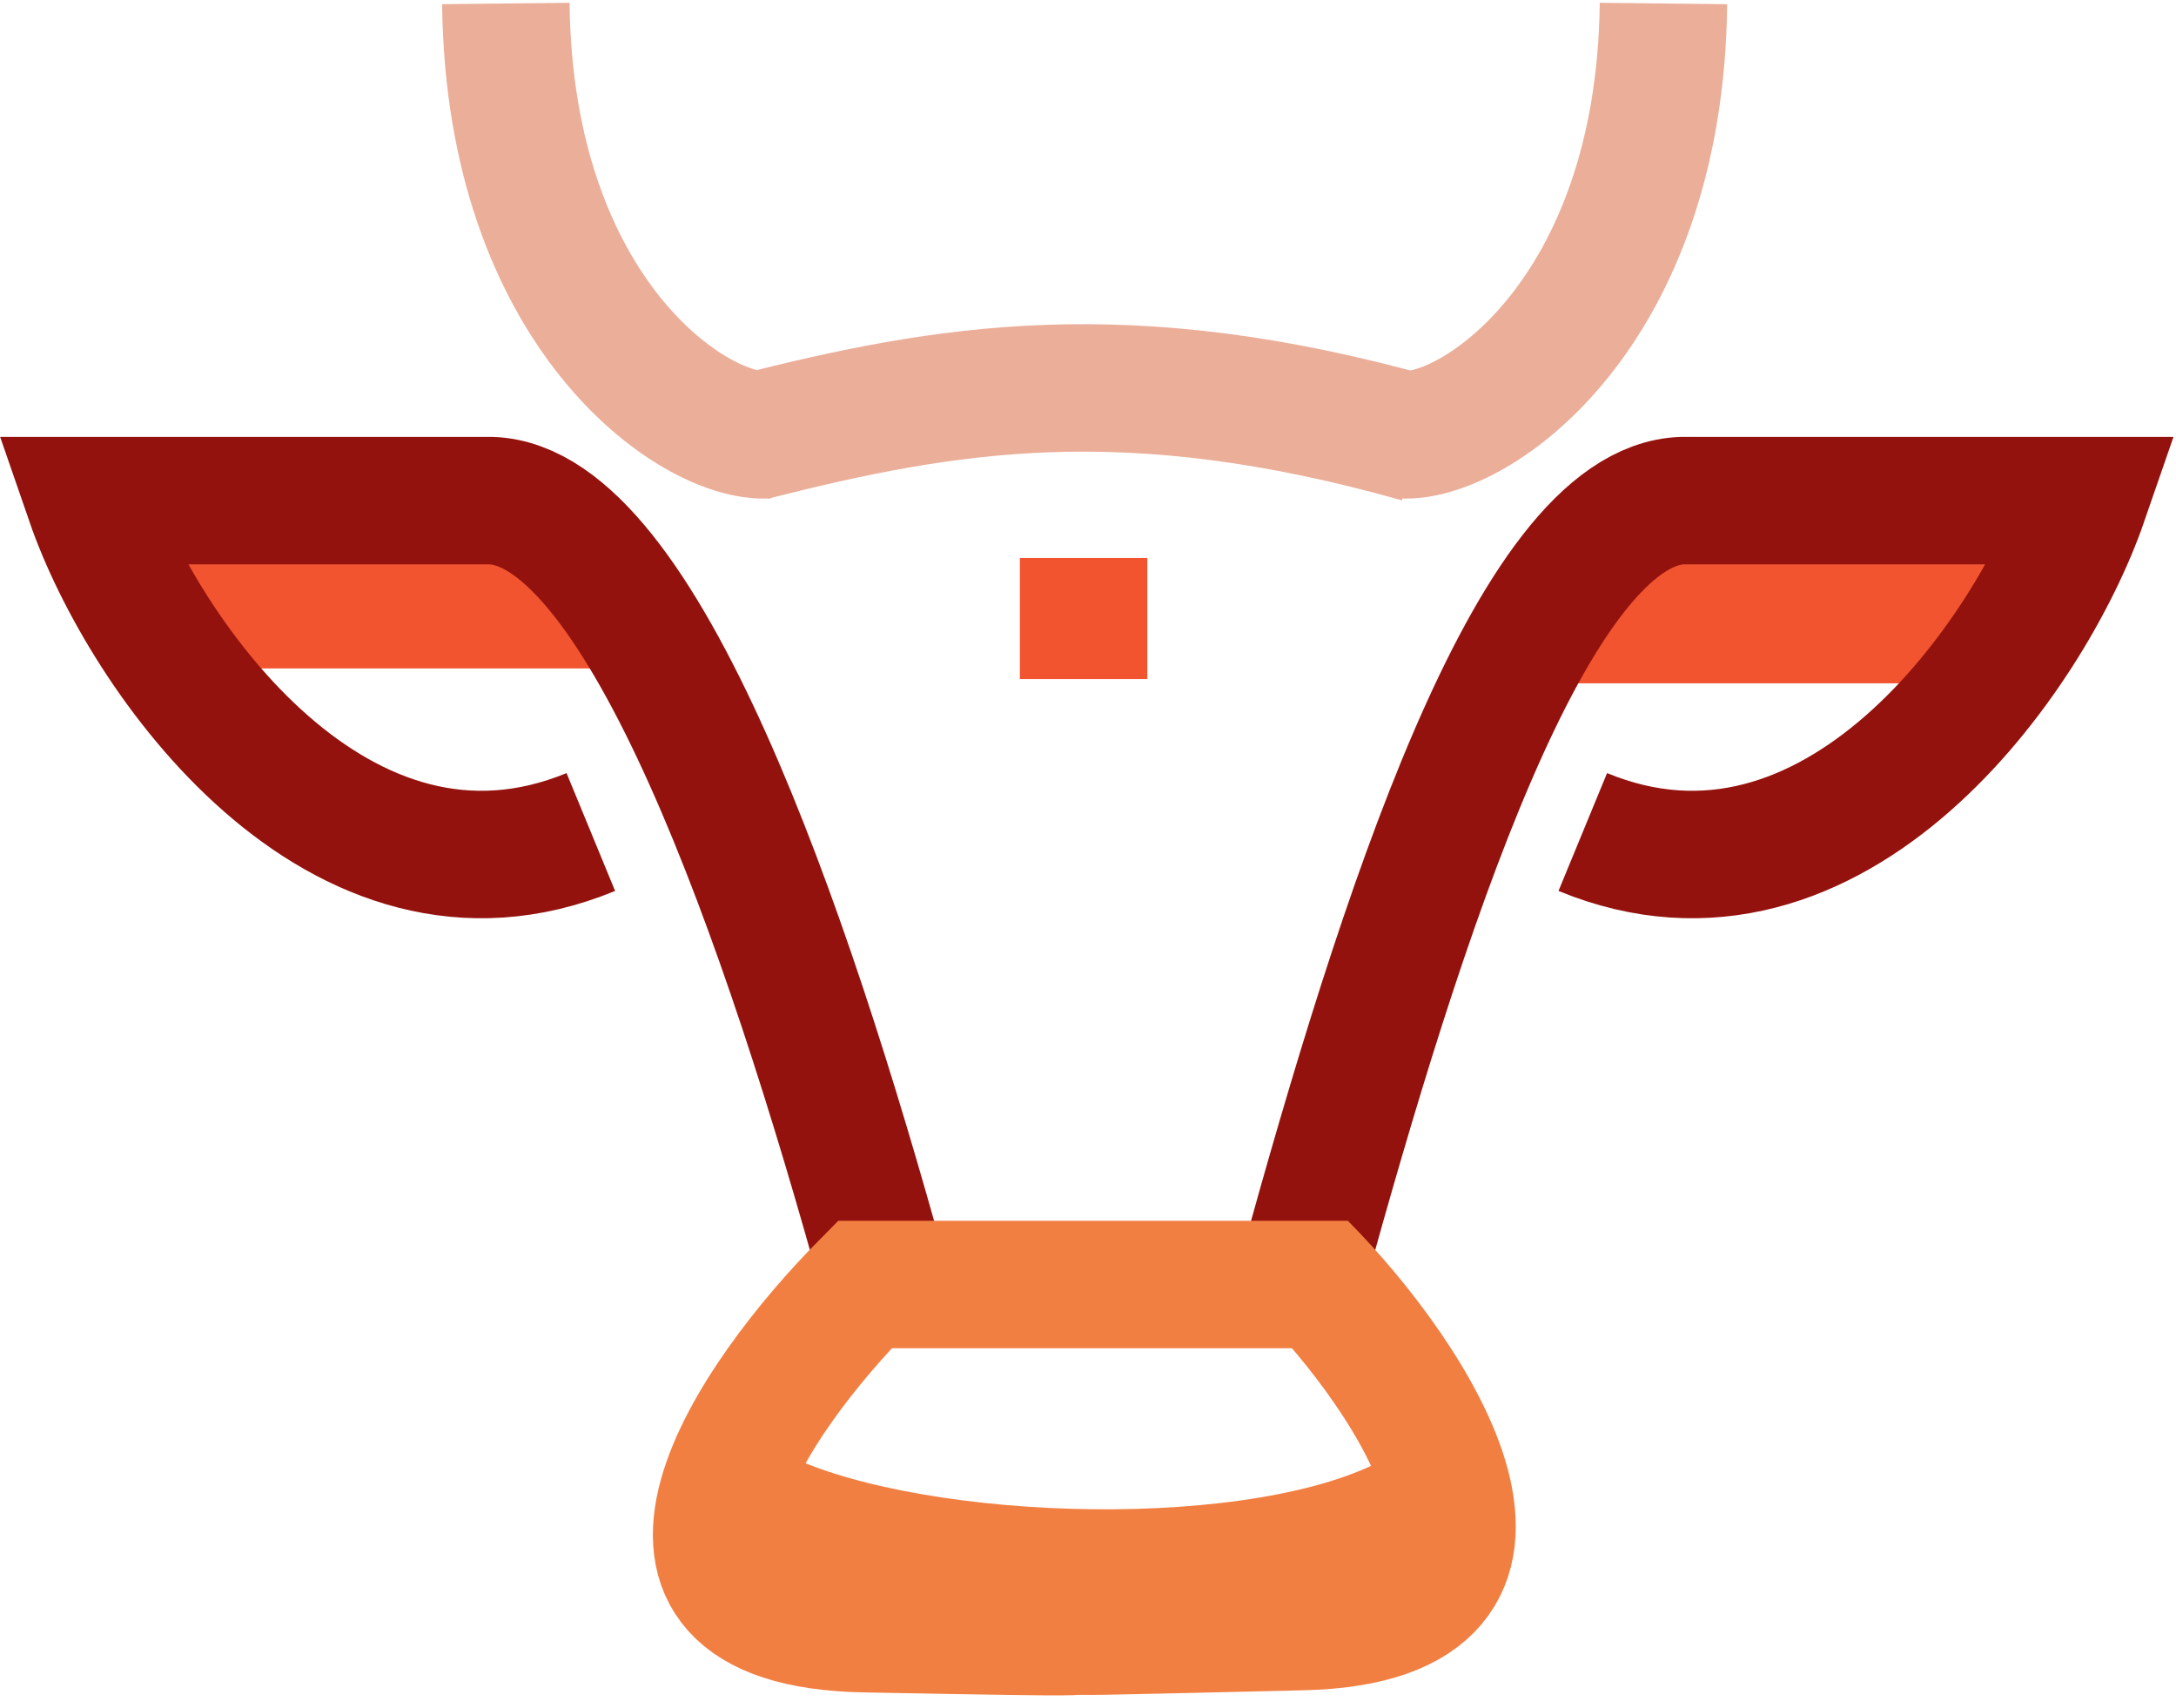 <svg width="144" height="113" viewBox="0 0 144 113" fill="none" xmlns="http://www.w3.org/2000/svg">
<path d="M49.781 28.906C62.573 25.672 74.52 23.564 93.918 29.047" stroke="#EBAE99" stroke-width="8.434"/>
<path d="M50.764 28.765C45.985 29.047 33.7 20.809 33.475 0.231" stroke="#EBAE99" stroke-width="8.434"/>
<path d="M92.793 28.765C97.572 29.047 109.857 20.809 110.082 0.231" stroke="#EBAE99" stroke-width="8.434"/>
<path d="M10.283 40.011H40.645" stroke="#F25430" stroke-width="8.434"/>
<path d="M104.037 40.995H134.399" stroke="#F25430" stroke-width="8.434"/>
<path d="M58.497 84.57C52.031 61.142 42.501 33.46 32.492 33.123H5.926C9.487 43.431 22.456 61.911 39.099 55.051" stroke="#94120D" stroke-width="8.434"/>
<path d="M86.188 84.288C92.654 60.861 101.341 33.46 111.349 33.123H137.916C134.355 43.431 121.386 61.911 104.743 55.051" stroke="#94120D" stroke-width="8.434"/>
<path d="M72.554 107.903C69.04 107.903 74.999 108.1 57.232 107.763C39.465 107.425 49.829 92.441 57.232 84.991H89.14" stroke="#F27F42" stroke-width="8.434"/>
<path d="M86.185 83.727C93.588 91.177 104.177 107.201 86.185 107.622C68.192 108.044 74.096 107.904 70.582 107.904" stroke="#F27F42" stroke-width="8.434"/>
<path d="M71.709 36.919V44.931" stroke="#F25430" stroke-width="8.434"/>
<path d="M50.766 100.313C60.886 104.952 83.601 105.711 93.497 100.313" stroke="#F27F42" stroke-width="8.434"/>
</svg>
